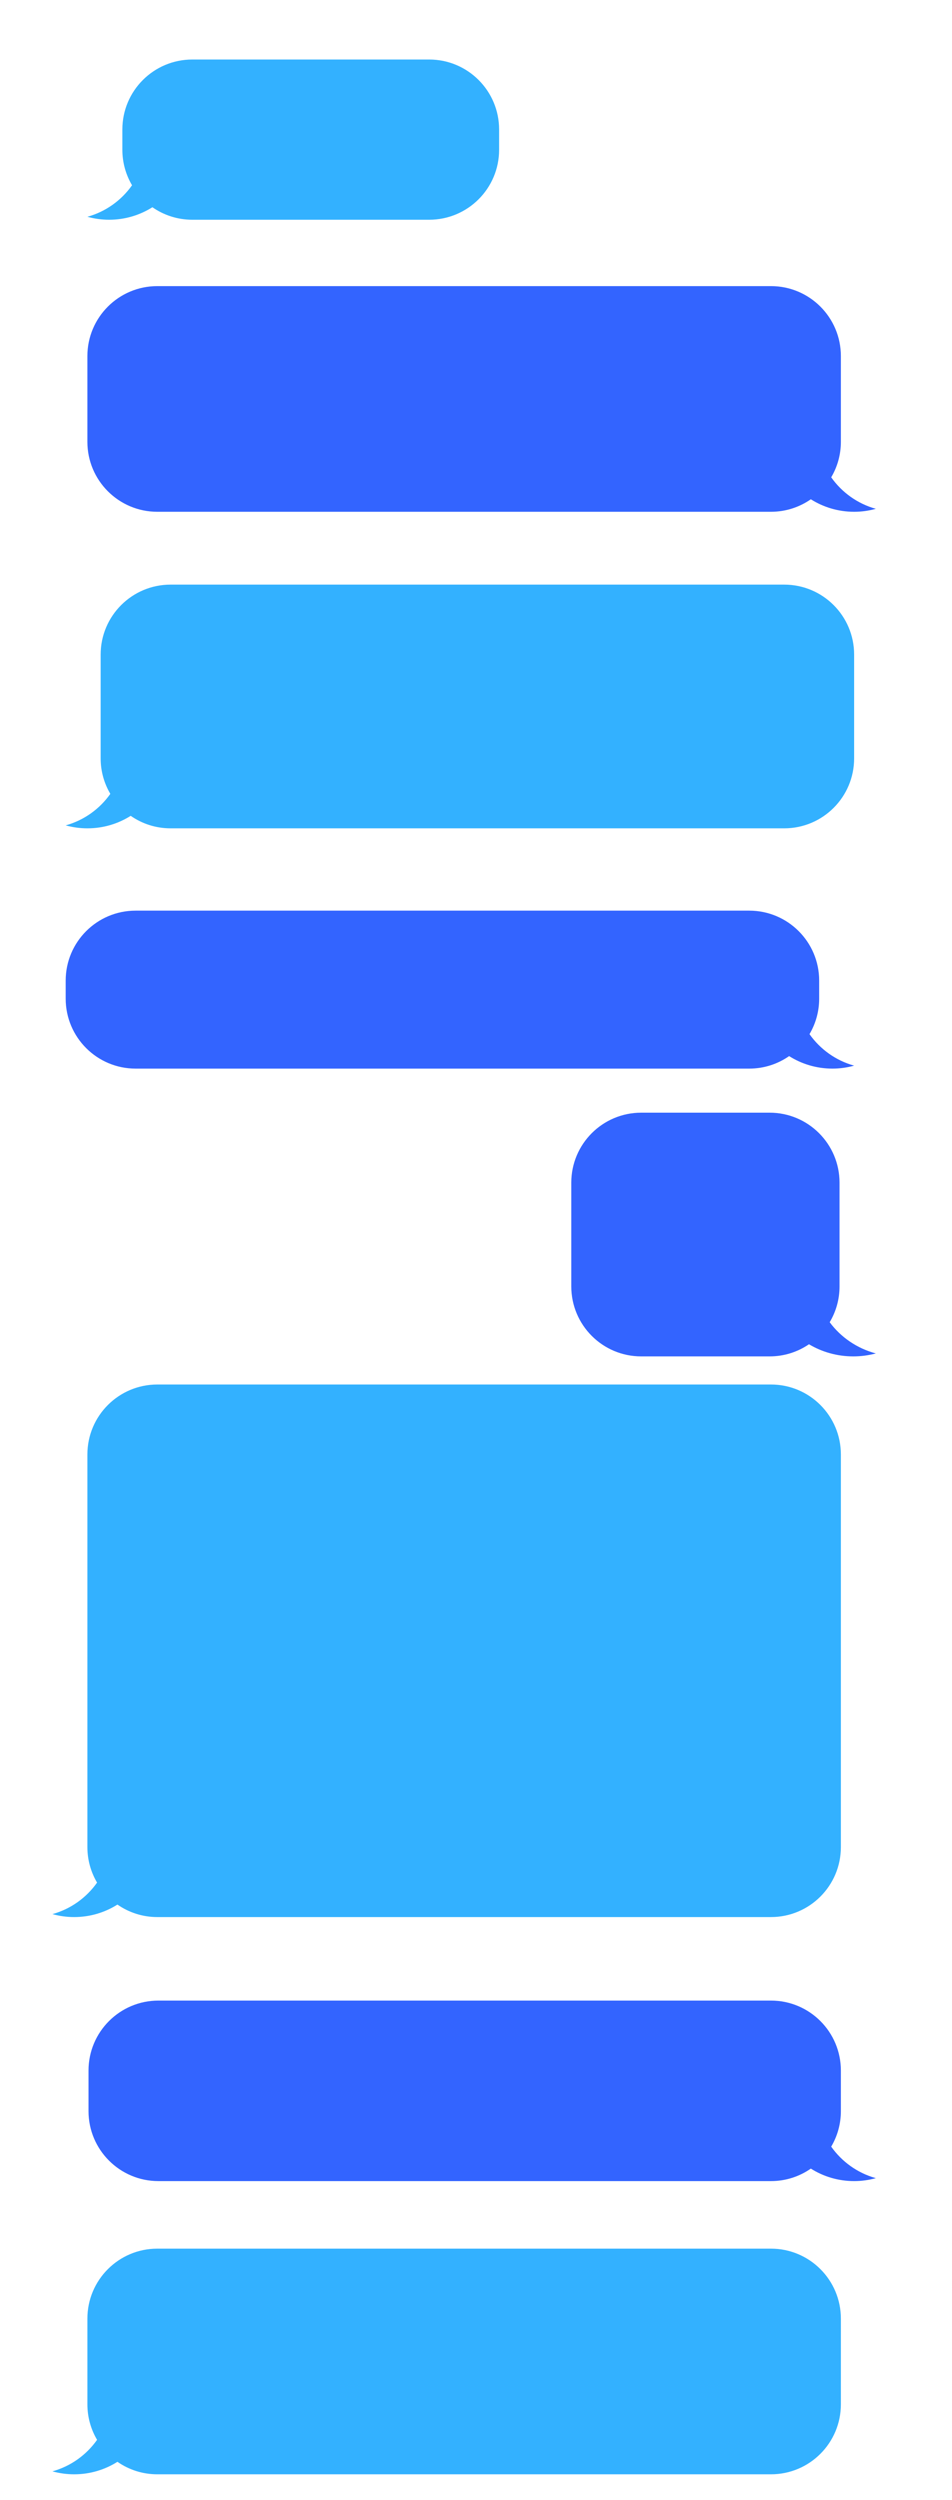 <?xml version="1.0" encoding="UTF-8" standalone="no"?><!-- Generator: Gravit.io --><svg xmlns="http://www.w3.org/2000/svg" xmlns:xlink="http://www.w3.org/1999/xlink" style="isolation:isolate" viewBox="0 0 800 2100" width="800pt" height="2100pt"><defs><clipPath id="_clipPath_SkeOUQZgsdJ592DyKNfGbSLgSpOCi7CC"><rect width="800" height="2100"/></clipPath></defs><g clip-path="url(#_clipPath_SkeOUQZgsdJ592DyKNfGbSLgSpOCi7CC)"><g><path d=" M 647.849 1163.073 L 132.21 1163.073 C 99.753 1163.073 73.442 1189.385 73.442 1221.841 L 73.442 1551.699 C 73.442 1562.583 76.412 1572.769 81.569 1581.51 C 72.608 1594.209 59.429 1603.719 44.058 1607.978 C 49.868 1609.588 55.982 1610.467 62.304 1610.467 C 75.683 1610.467 88.158 1606.612 98.685 1599.956 C 108.195 1606.575 119.745 1610.467 132.21 1610.467 L 647.849 1610.467 C 680.306 1610.467 706.617 1584.155 706.617 1551.699 L 706.617 1221.841 C 706.617 1189.385 680.306 1163.073 647.849 1163.073 Z " fill="rgb(51,177,255)"/><path d=" M 680.247 868.745 C 685.407 860.004 688.377 849.818 688.377 838.934 L 688.377 823.768 C 688.377 791.312 662.067 765 629.607 765 L 113.968 765 C 81.511 765 55.2 791.312 55.2 823.768 L 55.2 838.934 C 55.2 871.39 81.511 897.702 113.968 897.702 L 629.607 897.702 C 642.077 897.702 653.627 893.81 663.127 887.191 C 673.657 893.847 686.137 897.702 699.517 897.702 C 705.837 897.702 711.947 896.823 717.757 895.213 C 702.387 890.954 689.207 881.444 680.247 868.745 Z " fill="rgb(51,100,255)"/><path d=" M 698.49 1803.313 C 703.65 1794.572 706.62 1784.386 706.62 1773.502 L 706.62 1739.379 C 706.62 1706.922 680.31 1680.611 647.85 1680.611 L 133.158 1680.611 C 100.702 1680.611 74.39 1706.922 74.39 1739.379 L 74.39 1773.502 C 74.39 1805.958 100.702 1832.27 133.158 1832.27 L 647.85 1832.27 C 660.32 1832.27 671.87 1828.378 681.37 1821.759 C 691.9 1828.415 704.38 1832.27 717.76 1832.27 C 724.08 1832.27 730.19 1831.392 736 1829.782 C 720.63 1825.522 707.45 1816.013 698.49 1803.313 Z " fill="rgb(51,100,255)"/><path d=" M 705.487 993.488 C 705.487 961.032 679.177 934.721 646.717 934.721 L 538.845 934.721 C 506.389 934.721 480.078 961.032 480.078 993.488 L 480.078 1080.692 C 480.078 1113.15 506.389 1139.46 538.845 1139.46 L 646.717 1139.46 C 658.997 1139.46 670.387 1135.69 679.807 1129.26 C 690.627 1135.72 703.387 1139.46 717.057 1139.46 C 723.617 1139.46 729.967 1138.58 735.997 1136.97 C 720.137 1132.74 706.517 1123.33 697.217 1110.75 C 702.467 1101.96 705.487 1091.68 705.487 1080.692 L 705.487 993.488 Z " fill="rgb(51,100,255)"/><path d=" M 658.997 491.119 L 143.357 491.119 C 110.897 491.119 84.587 517.429 84.587 549.885 L 84.587 637.089 C 84.587 647.974 87.557 658.157 92.717 666.897 C 83.747 679.597 70.577 689.107 55.197 693.367 C 61.007 694.978 67.127 695.857 73.447 695.857 C 86.827 695.857 99.297 692.007 109.827 685.347 C 119.337 691.968 130.887 695.857 143.357 695.857 L 658.997 695.857 C 691.447 695.857 717.757 669.547 717.757 637.089 L 717.757 549.885 C 717.757 517.429 691.447 491.119 658.997 491.119 Z " fill="rgb(51,177,255)"/><path d=" M 647.858 1889 L 132.218 1889 C 99.758 1889 73.448 1915.31 73.448 1947.77 L 73.448 2019.81 C 73.448 2030.69 76.418 2040.88 81.578 2049.62 C 72.608 2062.32 59.438 2071.83 44.058 2076.09 C 49.868 2077.7 55.988 2078.58 62.308 2078.58 C 75.688 2078.58 88.158 2074.72 98.688 2068.07 C 108.198 2074.69 119.748 2078.58 132.218 2078.58 L 647.858 2078.58 C 680.308 2078.58 706.618 2052.27 706.618 2019.81 L 706.618 1947.77 C 706.618 1915.31 680.308 1889 647.858 1889 Z " fill="rgb(51,177,255)"/><path d=" M 360.65 50 L 161.6 50 C 129.14 50 102.83 76.31 102.83 108.77 L 102.83 125.83 C 102.83 136.71 105.8 146.9 110.96 155.64 C 101.99 168.34 88.82 177.85 73.44 182.11 C 79.25 183.72 85.37 184.6 91.69 184.6 C 105.07 184.6 117.54 180.74 128.07 174.09 C 137.58 180.71 149.13 184.6 161.6 184.6 L 360.65 184.6 C 393.1 184.6 419.42 158.29 419.42 125.83 L 419.42 108.77 C 419.42 76.31 393.1 50 360.65 50 Z " fill="rgb(51,177,255)"/><path d=" M 698.49 400.974 C 703.65 392.234 706.62 382.044 706.62 371.164 L 706.62 299.124 C 706.62 266.664 680.31 240.354 647.85 240.354 L 132.21 240.354 C 99.75 240.354 73.44 266.664 73.44 299.124 L 73.44 371.164 C 73.44 403.624 99.75 429.934 132.21 429.934 L 647.85 429.934 C 660.32 429.934 671.86 426.044 681.37 419.424 C 691.9 426.074 704.38 429.934 717.76 429.934 C 724.08 429.934 730.19 429.054 736 427.444 C 720.63 423.184 707.45 413.674 698.49 400.974 Z " fill="rgb(51,100,255)"/></g></g></svg>